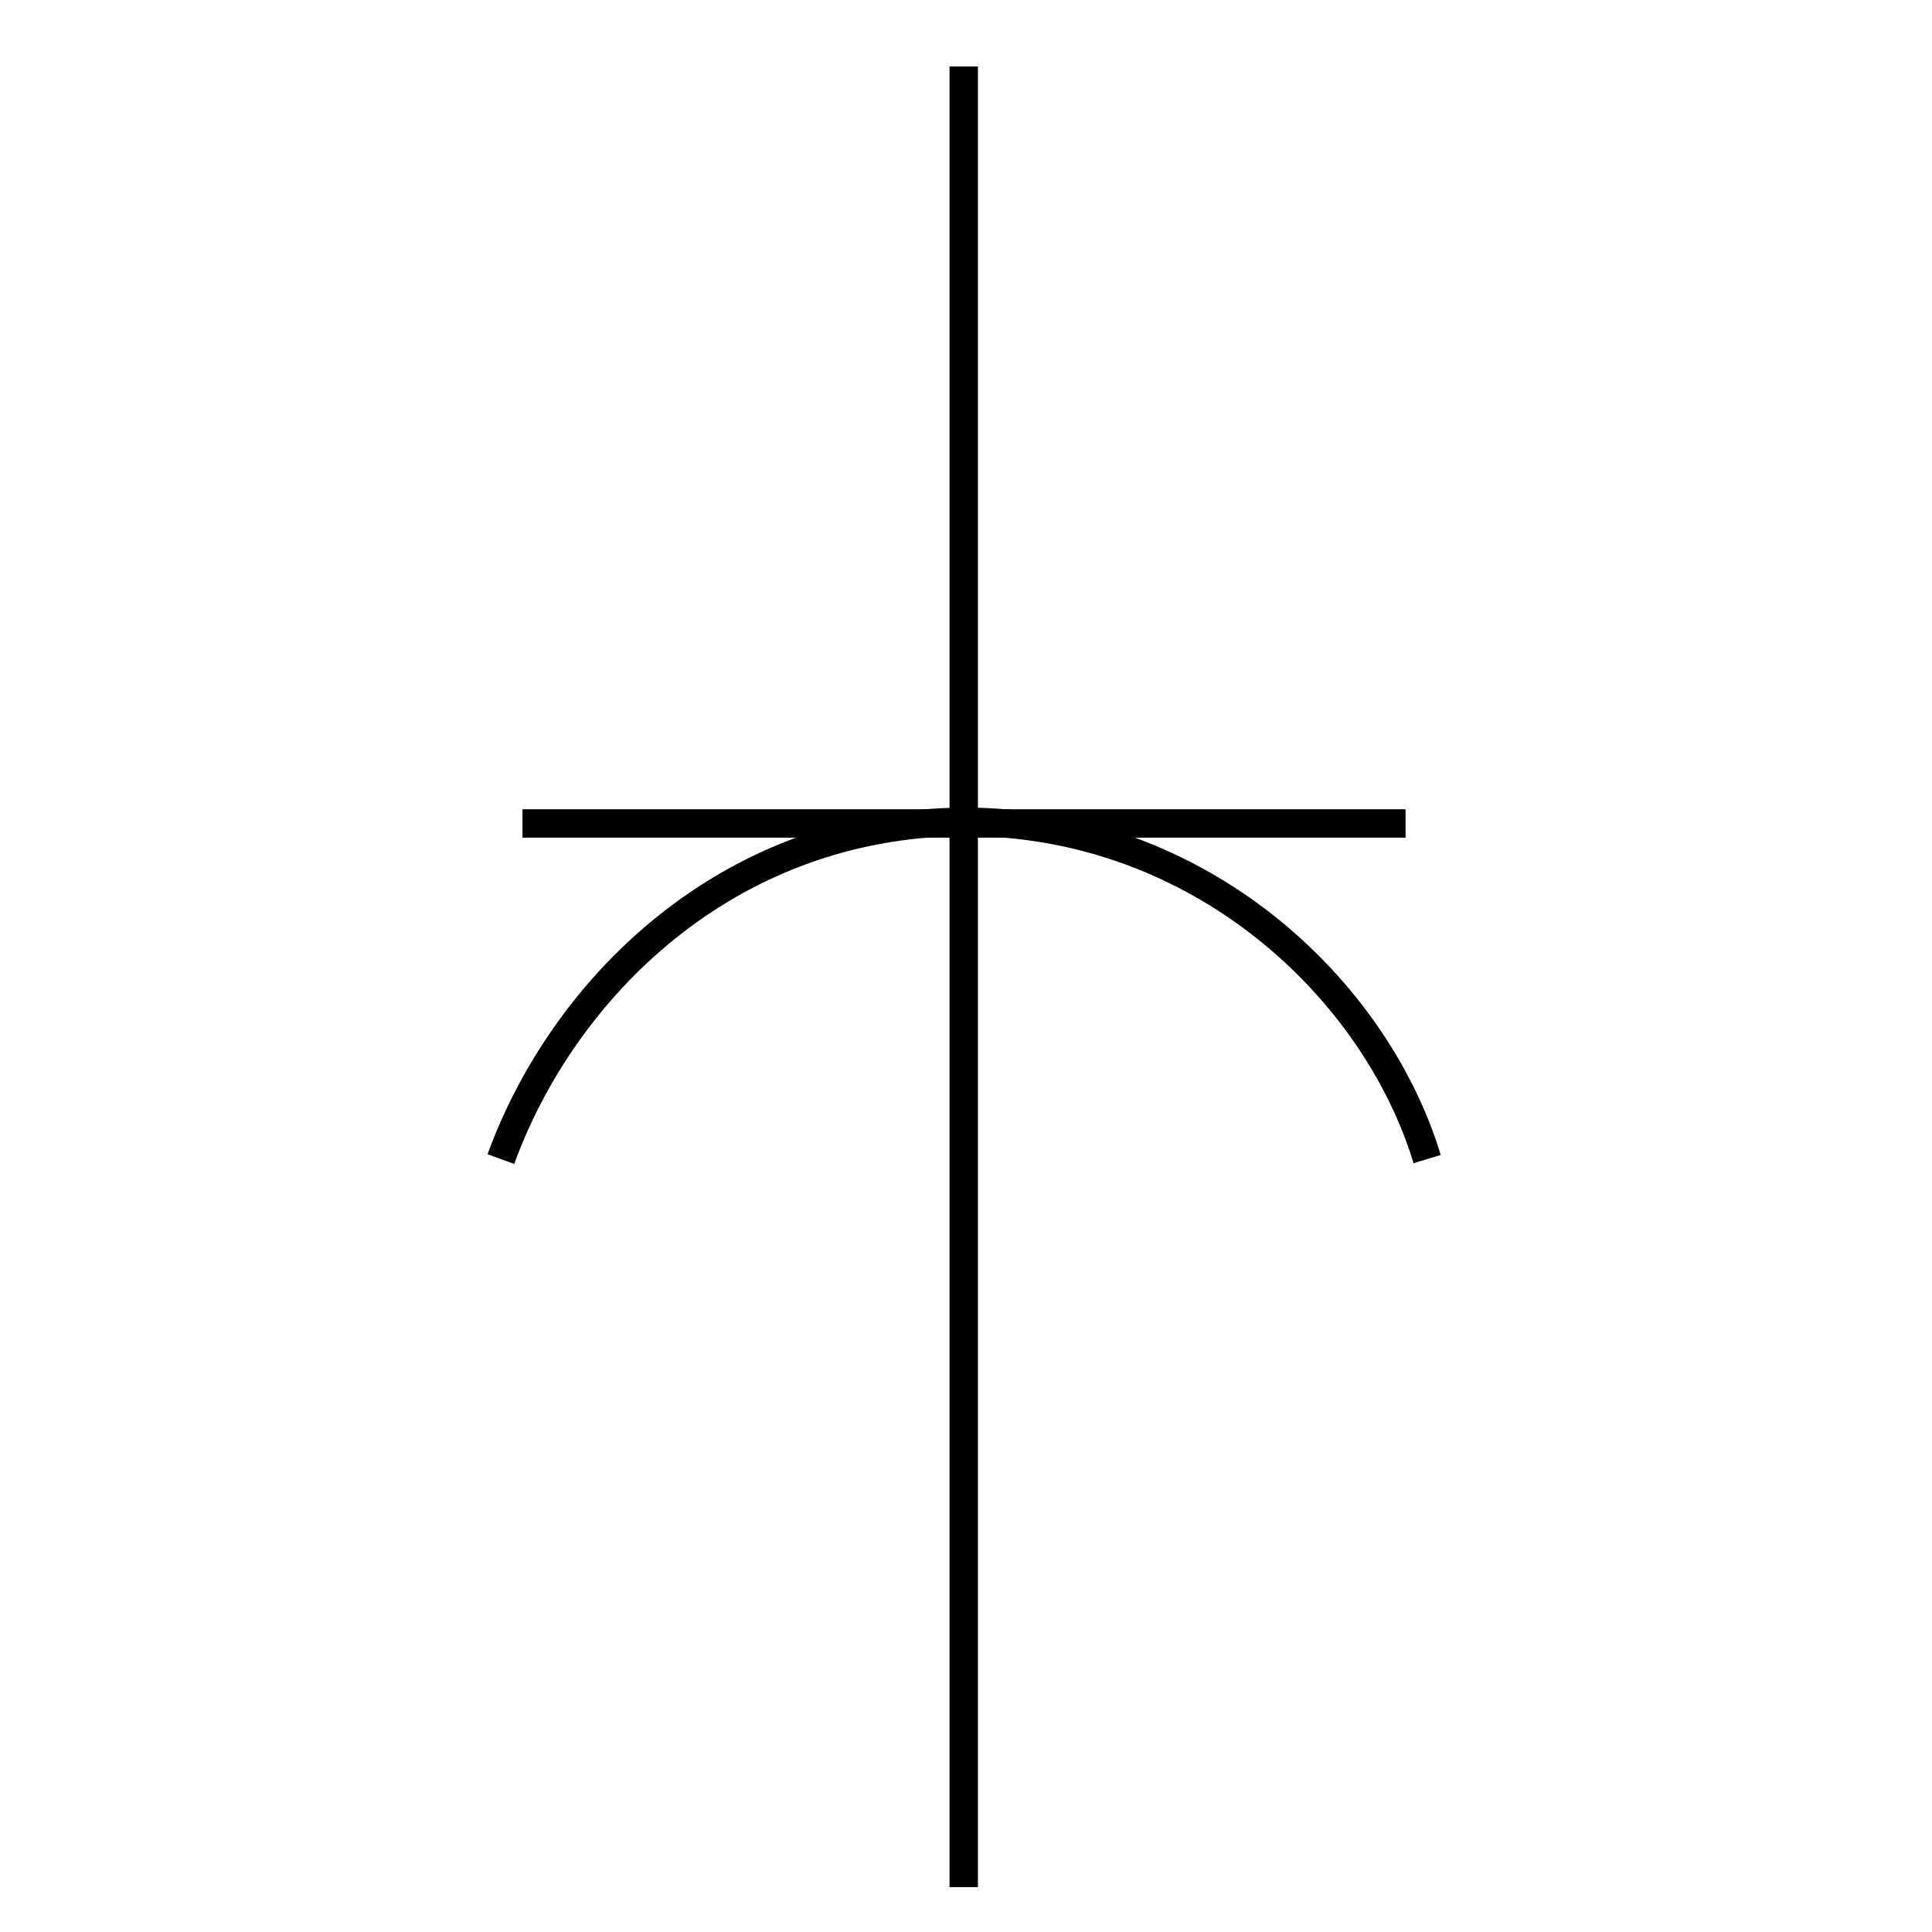 <?xml version="1.0" encoding="utf-8"?>
<!-- Generator: Adobe Illustrator 19.0.0, SVG Export Plug-In . SVG Version: 6.00 Build 0)  -->
<svg version="1.1" id="图层_1" xmlns="http://www.w3.org/2000/svg" xmlns:xlink="http://www.w3.org/1999/xlink" x="0px" y="0px"
	 viewBox="0 0 340.2 340.2" style="enable-background:new 0 0 340.2 340.2;" xml:space="preserve">
<style type="text/css">
	.st0{fill:none;stroke:#000000;stroke-width:5;stroke-miterlimit:10;}
</style>
<line id="XMLID_1_" class="st0" x1="169.7" y1="11.7" x2="169.7" y2="332.3"/>
<line id="XMLID_3_" class="st0" x1="92" y1="145" x2="247.5" y2="145"/>
<path id="XMLID_4_" class="st0" d="M88.2,204.1c10.8-29.7,39.5-59.1,81.6-59.4"/>
<path id="XMLID_5_" class="st0" d="M169.7,144.7c41.9,0,72.6,29.7,81.6,59.4"/>
</svg>
